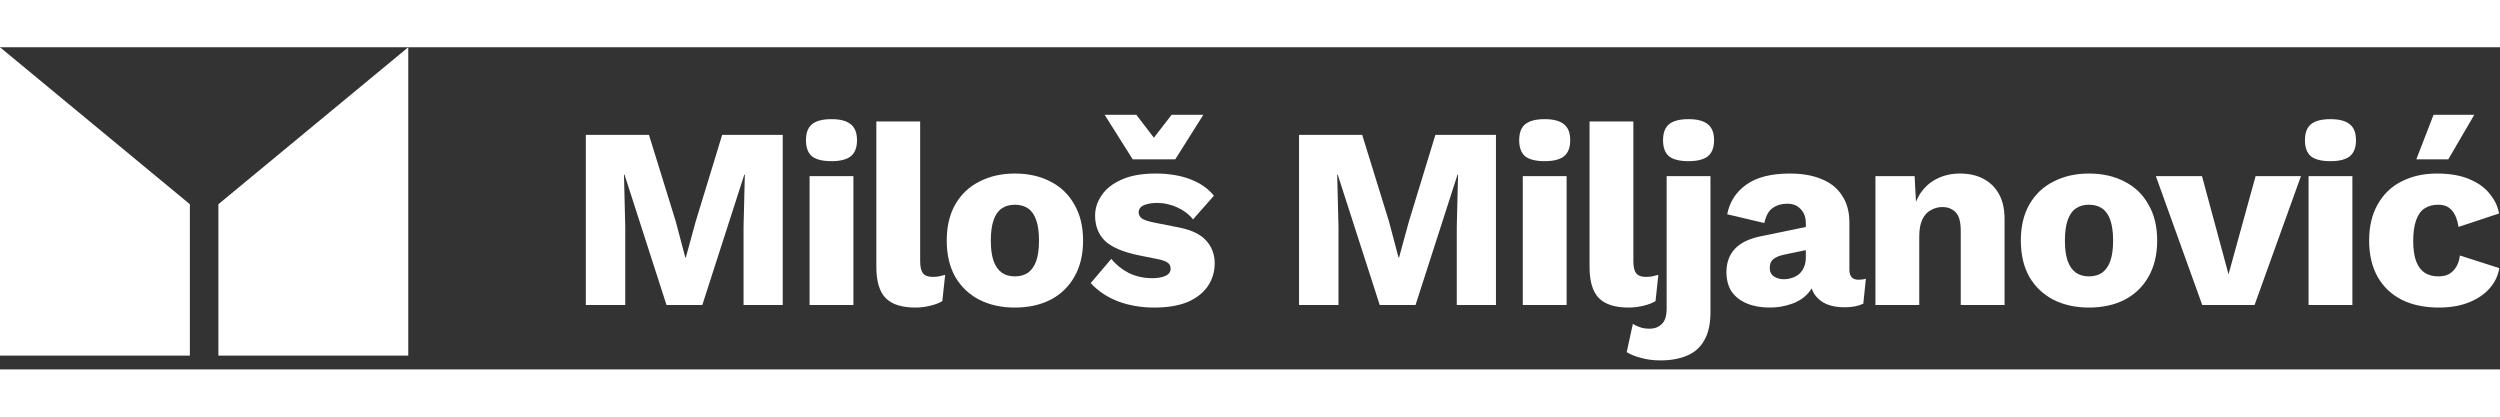 <svg width="228" height="38" viewBox="0 0 194 25" fill="none" xmlns="http://www.w3.org/2000/svg">
    <rect x="0" y="0" width="194" height="25" fill="#333333" stroke="none"/>
    <path d="M60.74 6.8V20H57.7V13.94L57.8 9.88H57.76L54.5 20H51.72L48.46 9.88H48.42L48.52 13.94V20H45.46V6.8H50.36L52.44 13.52L53.18 16.32H53.22L53.98 13.54L56.04 6.8H60.74Z"
          fill="white"/>
    <path d="M64.523 8.84C63.83 8.84 63.324 8.713 63.004 8.46C62.697 8.193 62.544 7.78 62.544 7.22C62.544 6.647 62.697 6.233 63.004 5.98C63.324 5.713 63.83 5.58 64.523 5.58C65.204 5.58 65.704 5.713 66.023 5.98C66.344 6.233 66.504 6.647 66.504 7.22C66.504 7.78 66.344 8.193 66.023 8.46C65.704 8.713 65.204 8.84 64.523 8.84ZM66.224 10V20H62.824V10H66.224Z"
          fill="white"/>
    <path d="M71.404 5.76V16.6C71.404 17.04 71.477 17.353 71.624 17.54C71.77 17.727 72.017 17.82 72.364 17.82C72.564 17.82 72.731 17.807 72.864 17.78C72.997 17.753 73.157 17.713 73.344 17.66L73.124 19.7C72.884 19.847 72.57 19.967 72.184 20.06C71.797 20.153 71.417 20.2 71.044 20.2C69.977 20.2 69.204 19.953 68.724 19.46C68.244 18.967 68.004 18.16 68.004 17.04V5.76H71.404Z"
          fill="white"/>
    <path d="M78.747 9.8C79.8 9.8 80.72 10.007 81.507 10.42C82.307 10.82 82.927 11.413 83.367 12.2C83.82 12.973 84.047 13.907 84.047 15C84.047 16.093 83.82 17.033 83.367 17.82C82.927 18.593 82.307 19.187 81.507 19.6C80.72 20 79.8 20.2 78.747 20.2C77.72 20.2 76.807 20 76.007 19.6C75.207 19.187 74.58 18.593 74.127 17.82C73.687 17.033 73.467 16.093 73.467 15C73.467 13.907 73.687 12.973 74.127 12.2C74.58 11.413 75.207 10.82 76.007 10.42C76.807 10.007 77.72 9.8 78.747 9.8ZM78.747 12.22C78.36 12.22 78.027 12.313 77.747 12.5C77.467 12.687 77.254 12.987 77.107 13.4C76.96 13.813 76.887 14.347 76.887 15C76.887 15.653 76.96 16.187 77.107 16.6C77.254 17 77.467 17.3 77.747 17.5C78.027 17.687 78.36 17.78 78.747 17.78C79.147 17.78 79.487 17.687 79.767 17.5C80.047 17.3 80.26 17 80.407 16.6C80.553 16.187 80.627 15.653 80.627 15C80.627 14.347 80.553 13.813 80.407 13.4C80.26 12.987 80.047 12.687 79.767 12.5C79.487 12.313 79.147 12.22 78.747 12.22Z"
          fill="white"/>
    <path d="M89.559 20.2C88.559 20.2 87.626 20.04 86.76 19.72C85.906 19.387 85.2 18.913 84.639 18.3L86.24 16.42C86.573 16.847 87.013 17.207 87.559 17.5C88.12 17.78 88.74 17.92 89.419 17.92C89.833 17.92 90.173 17.86 90.439 17.74C90.706 17.62 90.84 17.433 90.84 17.18C90.84 16.993 90.773 16.847 90.639 16.74C90.506 16.62 90.24 16.52 89.84 16.44L88.439 16.16C87.186 15.907 86.293 15.533 85.76 15.04C85.24 14.533 84.98 13.873 84.98 13.06C84.98 12.513 85.146 11.993 85.48 11.5C85.813 10.993 86.326 10.587 87.019 10.28C87.713 9.96 88.6 9.8 89.68 9.8C90.693 9.8 91.586 9.947 92.359 10.24C93.133 10.533 93.746 10.96 94.2 11.52L92.579 13.36C92.26 12.96 91.846 12.647 91.34 12.42C90.833 12.193 90.326 12.08 89.82 12.08C89.499 12.08 89.226 12.113 88.999 12.18C88.786 12.233 88.626 12.313 88.519 12.42C88.413 12.527 88.359 12.66 88.359 12.82C88.359 12.993 88.439 13.147 88.6 13.28C88.773 13.4 89.086 13.507 89.54 13.6L91.359 13.96C92.386 14.147 93.126 14.487 93.579 14.98C94.033 15.473 94.26 16.067 94.26 16.76C94.26 17.413 94.086 18 93.74 18.52C93.393 19.04 92.873 19.453 92.18 19.76C91.486 20.053 90.613 20.2 89.559 20.2ZM93.379 5.24L91.2 8.7H87.9L85.719 5.24H88.18L89.54 7.02L90.919 5.24H93.379Z"
          fill="white"/>
    <path d="M116.086 6.8V20H113.046V13.94L113.146 9.88H113.106L109.846 20H107.066L103.806 9.88H103.766L103.866 13.94V20H100.806V6.8H105.706L107.786 13.52L108.526 16.32H108.566L109.326 13.54L111.386 6.8H116.086Z"
          fill="white"/>
    <path d="M119.869 8.84C119.176 8.84 118.669 8.713 118.349 8.46C118.042 8.193 117.889 7.78 117.889 7.22C117.889 6.647 118.042 6.233 118.349 5.98C118.669 5.713 119.176 5.58 119.869 5.58C120.549 5.58 121.049 5.713 121.369 5.98C121.689 6.233 121.849 6.647 121.849 7.22C121.849 7.78 121.689 8.193 121.369 8.46C121.049 8.713 120.549 8.84 119.869 8.84ZM121.569 10V20H118.169V10H121.569Z"
          fill="white"/>
    <path d="M126.749 5.76V16.6C126.749 17.04 126.822 17.353 126.969 17.54C127.116 17.727 127.362 17.82 127.709 17.82C127.909 17.82 128.076 17.807 128.209 17.78C128.342 17.753 128.502 17.713 128.689 17.66L128.469 19.7C128.229 19.847 127.916 19.967 127.529 20.06C127.142 20.153 126.762 20.2 126.389 20.2C125.322 20.2 124.549 19.953 124.069 19.46C123.589 18.967 123.349 18.16 123.349 17.04V5.76H126.749Z"
          fill="white"/>
    <path d="M131.032 8.84C130.339 8.84 129.832 8.713 129.512 8.46C129.205 8.193 129.052 7.78 129.052 7.22C129.052 6.647 129.205 6.233 129.512 5.98C129.832 5.713 130.339 5.58 131.032 5.58C131.712 5.58 132.212 5.713 132.532 5.98C132.852 6.233 133.012 6.647 133.012 7.22C133.012 7.78 132.852 8.193 132.532 8.46C132.212 8.713 131.712 8.84 131.032 8.84ZM132.732 10V20.56C132.732 21.467 132.572 22.193 132.252 22.74C131.945 23.287 131.505 23.68 130.932 23.92C130.359 24.173 129.665 24.3 128.852 24.3C128.319 24.3 127.832 24.24 127.392 24.12C126.952 24.013 126.565 23.86 126.232 23.66L126.712 21.46C126.859 21.567 127.039 21.653 127.252 21.72C127.465 21.8 127.712 21.84 127.992 21.84C128.392 21.84 128.712 21.72 128.952 21.48C129.205 21.253 129.332 20.847 129.332 20.26V10H132.732Z"
          fill="white"/>
    <path d="M140.132 13.66C140.132 13.193 139.999 12.827 139.732 12.56C139.479 12.28 139.132 12.14 138.692 12.14C138.252 12.14 137.872 12.253 137.552 12.48C137.246 12.693 137.032 13.08 136.912 13.64L134.032 12.96C134.219 12 134.712 11.233 135.512 10.66C136.312 10.087 137.439 9.8 138.892 9.8C139.866 9.8 140.692 9.947 141.372 10.24C142.066 10.52 142.592 10.947 142.952 11.52C143.326 12.08 143.512 12.773 143.512 13.6V17.26C143.512 17.78 143.746 18.04 144.212 18.04C144.452 18.04 144.646 18.013 144.792 17.96L144.592 19.9C144.192 20.087 143.706 20.18 143.132 20.18C142.612 20.18 142.152 20.1 141.752 19.94C141.352 19.767 141.039 19.513 140.812 19.18C140.586 18.833 140.472 18.4 140.472 17.88V17.76L140.852 17.62C140.852 18.193 140.679 18.673 140.332 19.06C139.999 19.447 139.559 19.733 139.012 19.92C138.479 20.107 137.919 20.2 137.332 20.2C136.652 20.2 136.059 20.093 135.552 19.88C135.046 19.667 134.652 19.36 134.372 18.96C134.106 18.547 133.972 18.04 133.972 17.44C133.972 16.72 134.186 16.127 134.612 15.66C135.052 15.18 135.739 14.847 136.672 14.66L140.452 13.88L140.432 15.68L138.512 16.08C138.112 16.16 137.812 16.28 137.612 16.44C137.426 16.587 137.332 16.813 137.332 17.12C137.332 17.413 137.439 17.633 137.652 17.78C137.866 17.927 138.119 18 138.412 18C138.639 18 138.852 17.967 139.052 17.9C139.266 17.833 139.452 17.733 139.612 17.6C139.772 17.453 139.899 17.273 139.992 17.06C140.086 16.847 140.132 16.593 140.132 16.3V13.66Z"
          fill="white"/>
    <path d="M145.534 20V10H148.574L148.754 13.44L148.374 13.06C148.508 12.34 148.741 11.74 149.074 11.26C149.421 10.78 149.848 10.42 150.354 10.18C150.874 9.927 151.454 9.8 152.094 9.8C152.788 9.8 153.388 9.933 153.894 10.2C154.414 10.467 154.821 10.86 155.114 11.38C155.408 11.9 155.554 12.553 155.554 13.34V20H152.154V14.24C152.154 13.547 152.021 13.067 151.754 12.8C151.488 12.533 151.148 12.4 150.734 12.4C150.414 12.4 150.114 12.48 149.834 12.64C149.554 12.787 149.334 13.027 149.174 13.36C149.014 13.693 148.934 14.14 148.934 14.7V20H145.534Z"
          fill="white"/>
    <path d="M162.097 9.8C163.15 9.8 164.07 10.007 164.857 10.42C165.657 10.82 166.277 11.413 166.717 12.2C167.17 12.973 167.397 13.907 167.397 15C167.397 16.093 167.17 17.033 166.717 17.82C166.277 18.593 165.657 19.187 164.857 19.6C164.07 20 163.15 20.2 162.097 20.2C161.07 20.2 160.157 20 159.357 19.6C158.557 19.187 157.93 18.593 157.477 17.82C157.037 17.033 156.817 16.093 156.817 15C156.817 13.907 157.037 12.973 157.477 12.2C157.93 11.413 158.557 10.82 159.357 10.42C160.157 10.007 161.07 9.8 162.097 9.8ZM162.097 12.22C161.71 12.22 161.377 12.313 161.097 12.5C160.817 12.687 160.603 12.987 160.457 13.4C160.31 13.813 160.237 14.347 160.237 15C160.237 15.653 160.31 16.187 160.457 16.6C160.603 17 160.817 17.3 161.097 17.5C161.377 17.687 161.71 17.78 162.097 17.78C162.497 17.78 162.837 17.687 163.117 17.5C163.397 17.3 163.61 17 163.757 16.6C163.903 16.187 163.977 15.653 163.977 15C163.977 14.347 163.903 13.813 163.757 13.4C163.61 12.987 163.397 12.687 163.117 12.5C162.837 12.313 162.497 12.22 162.097 12.22Z"
          fill="white"/>
    <path d="M175.034 10H178.554L174.954 20H170.894L167.294 10H170.874L172.934 17.62L175.034 10Z" fill="white"/>
    <path d="M180.845 8.84C180.151 8.84 179.645 8.713 179.325 8.46C179.018 8.193 178.865 7.78 178.865 7.22C178.865 6.647 179.018 6.233 179.325 5.98C179.645 5.713 180.151 5.58 180.845 5.58C181.525 5.58 182.025 5.713 182.345 5.98C182.665 6.233 182.825 6.647 182.825 7.22C182.825 7.78 182.665 8.193 182.345 8.46C182.025 8.713 181.525 8.84 180.845 8.84ZM182.545 10V20H179.145V10H182.545Z"
          fill="white"/>
    <path d="M189.105 9.8C190.118 9.8 190.958 9.947 191.625 10.24C192.305 10.52 192.832 10.9 193.205 11.38C193.592 11.847 193.832 12.353 193.925 12.9L190.785 13.94C190.692 13.367 190.518 12.94 190.265 12.66C190.025 12.367 189.672 12.22 189.205 12.22C188.778 12.22 188.418 12.32 188.125 12.52C187.845 12.707 187.632 13.013 187.485 13.44C187.338 13.853 187.265 14.387 187.265 15.04C187.265 15.693 187.345 16.227 187.505 16.64C187.665 17.04 187.892 17.333 188.185 17.52C188.478 17.693 188.825 17.78 189.225 17.78C189.558 17.78 189.832 17.72 190.045 17.6C190.272 17.467 190.458 17.28 190.605 17.04C190.752 16.8 190.845 16.507 190.885 16.16L193.945 17.14C193.852 17.727 193.598 18.253 193.185 18.72C192.785 19.173 192.252 19.533 191.585 19.8C190.918 20.067 190.138 20.2 189.245 20.2C188.152 20.2 187.198 20 186.385 19.6C185.572 19.187 184.945 18.593 184.505 17.82C184.065 17.033 183.845 16.093 183.845 15C183.845 13.907 184.065 12.973 184.505 12.2C184.945 11.413 185.558 10.82 186.345 10.42C187.145 10.007 188.065 9.8 189.105 9.8ZM188.845 5.24H192.005L189.985 8.7H187.505L188.845 5.24Z"
          fill="white"/>
    <path d="M16.947 23.928V12.181L31.681 0V23.928H16.947Z" fill="white"/>
    <path d="M0 23.928V0L14.734 12.181V23.928H0Z" fill="white"/>
</svg>

